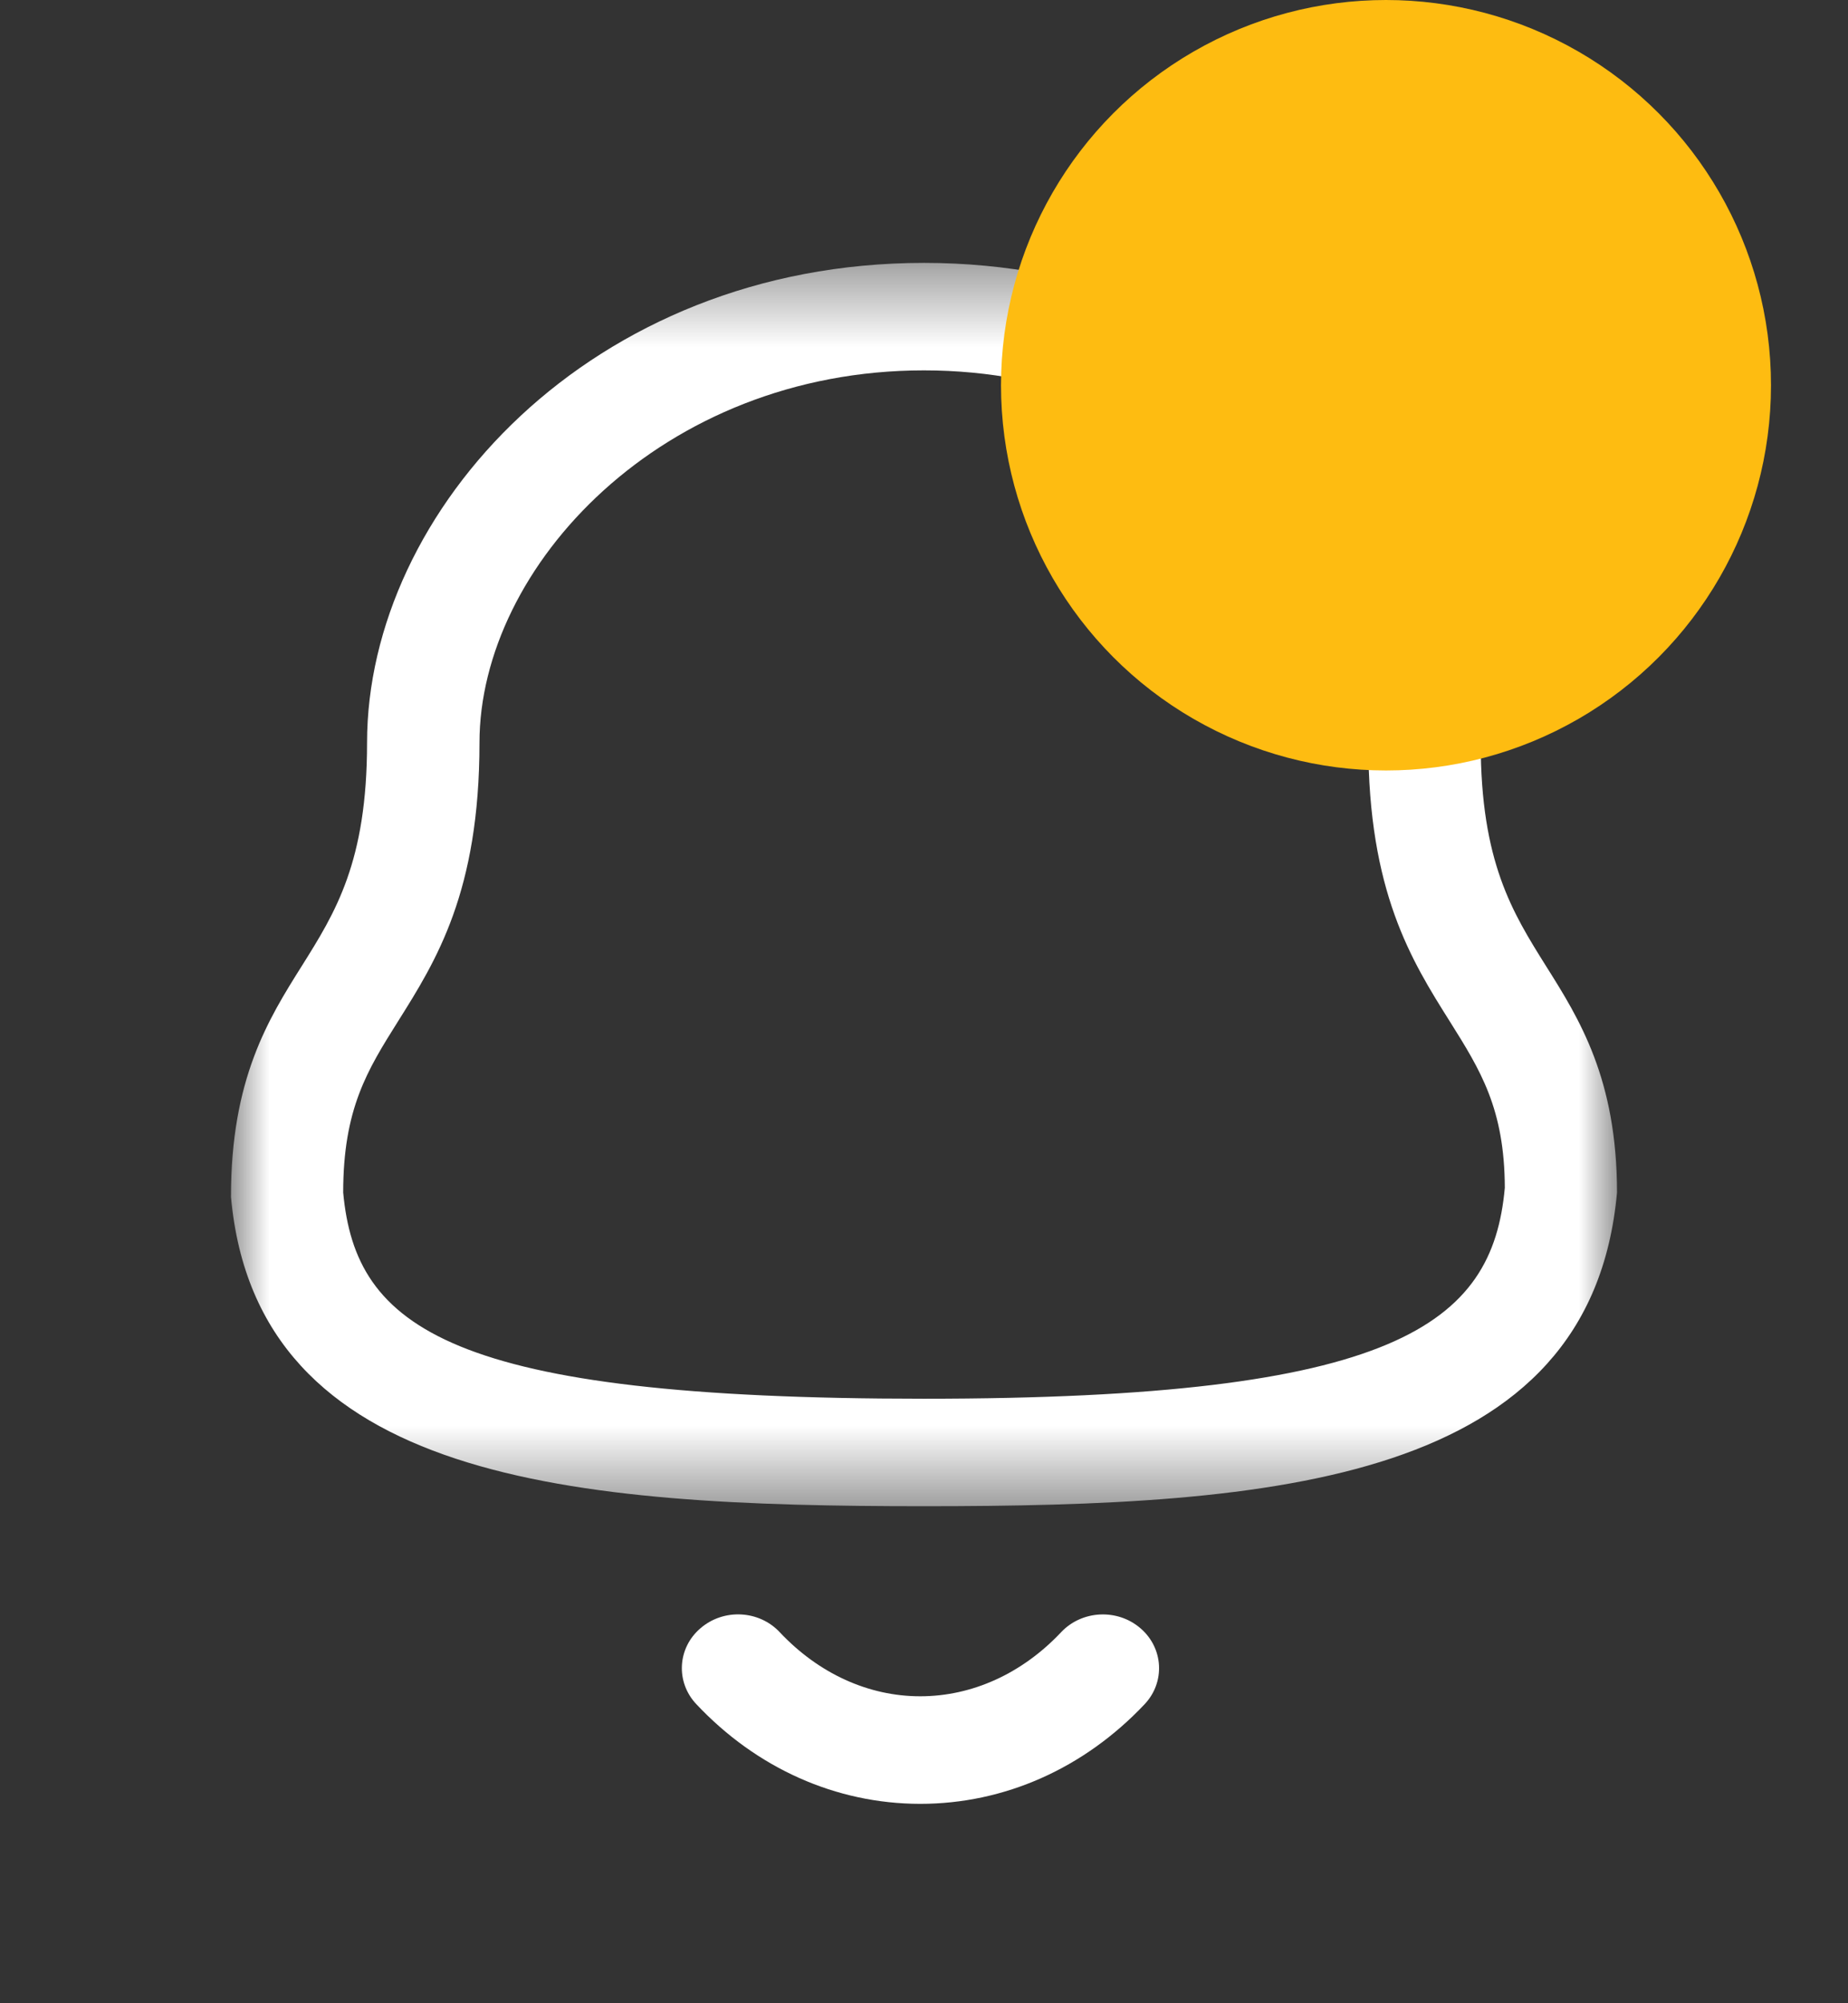 <svg width="24" height="26" viewBox="0 0 24 26" fill="none" xmlns="http://www.w3.org/2000/svg">
<rect x="0" y="0" width="24" height="26" fill="#333333" stroke="none"/>
<g id="Notification">
<g id="Notification - Light 24px">
<g id="Notification_2">
<g id="Group 3">
<mask id="mask0_1481_2653" style="mask-type:luminance" maskUnits="userSpaceOnUse" x="3" y="3" width="18" height="17">
<path id="Clip 2" fill-rule="evenodd" clip-rule="evenodd" d="M3 3.412H21V19.549H3V3.412Z" fill="white"/>
</mask>
<g mask="url(#mask0_1481_2653)">
<path id="Fill 1" fill-rule="evenodd" clip-rule="evenodd" d="M11.999 4.807C8.598 4.807 6.227 7.354 6.227 9.64C6.227 11.574 5.665 12.468 5.169 13.256C4.771 13.89 4.457 14.39 4.457 15.478C4.619 17.232 5.831 18.154 11.999 18.154C18.132 18.154 19.382 17.191 19.543 15.417C19.54 14.39 19.226 13.89 18.828 13.256C18.332 12.468 17.77 11.574 17.77 9.64C17.77 7.354 15.4 4.807 11.999 4.807M11.999 19.549C7.448 19.549 3.336 19.242 3 15.537C2.997 14.004 3.487 13.225 3.919 12.538C4.356 11.842 4.767 11.187 4.767 9.64C4.767 6.632 7.673 3.412 11.999 3.412C16.324 3.412 19.23 6.632 19.23 9.64C19.23 11.187 19.642 11.842 20.078 12.538C20.511 13.225 21 14.004 21 15.478C20.66 19.242 16.549 19.549 11.999 19.549" fill="white"/>
</g>
</g>
<path id="Fill 4" fill-rule="evenodd" clip-rule="evenodd" d="M11.951 23.412H11.949C10.858 23.411 9.826 22.951 9.042 22.117C8.773 21.831 8.797 21.389 9.097 21.133C9.397 20.874 9.858 20.897 10.127 21.185C10.632 21.721 11.279 22.016 11.95 22.016H11.951C12.625 22.016 13.275 21.721 13.781 21.184C14.051 20.898 14.512 20.875 14.811 21.133C15.111 21.39 15.135 21.832 14.866 22.118C14.079 22.952 13.045 23.412 11.951 23.412" fill="white"/>
</g>
</g>
<circle id="Ellipse 117" cx="18" cy="5" r="5" fill="#FEBC11"/>
</g>
</svg>

